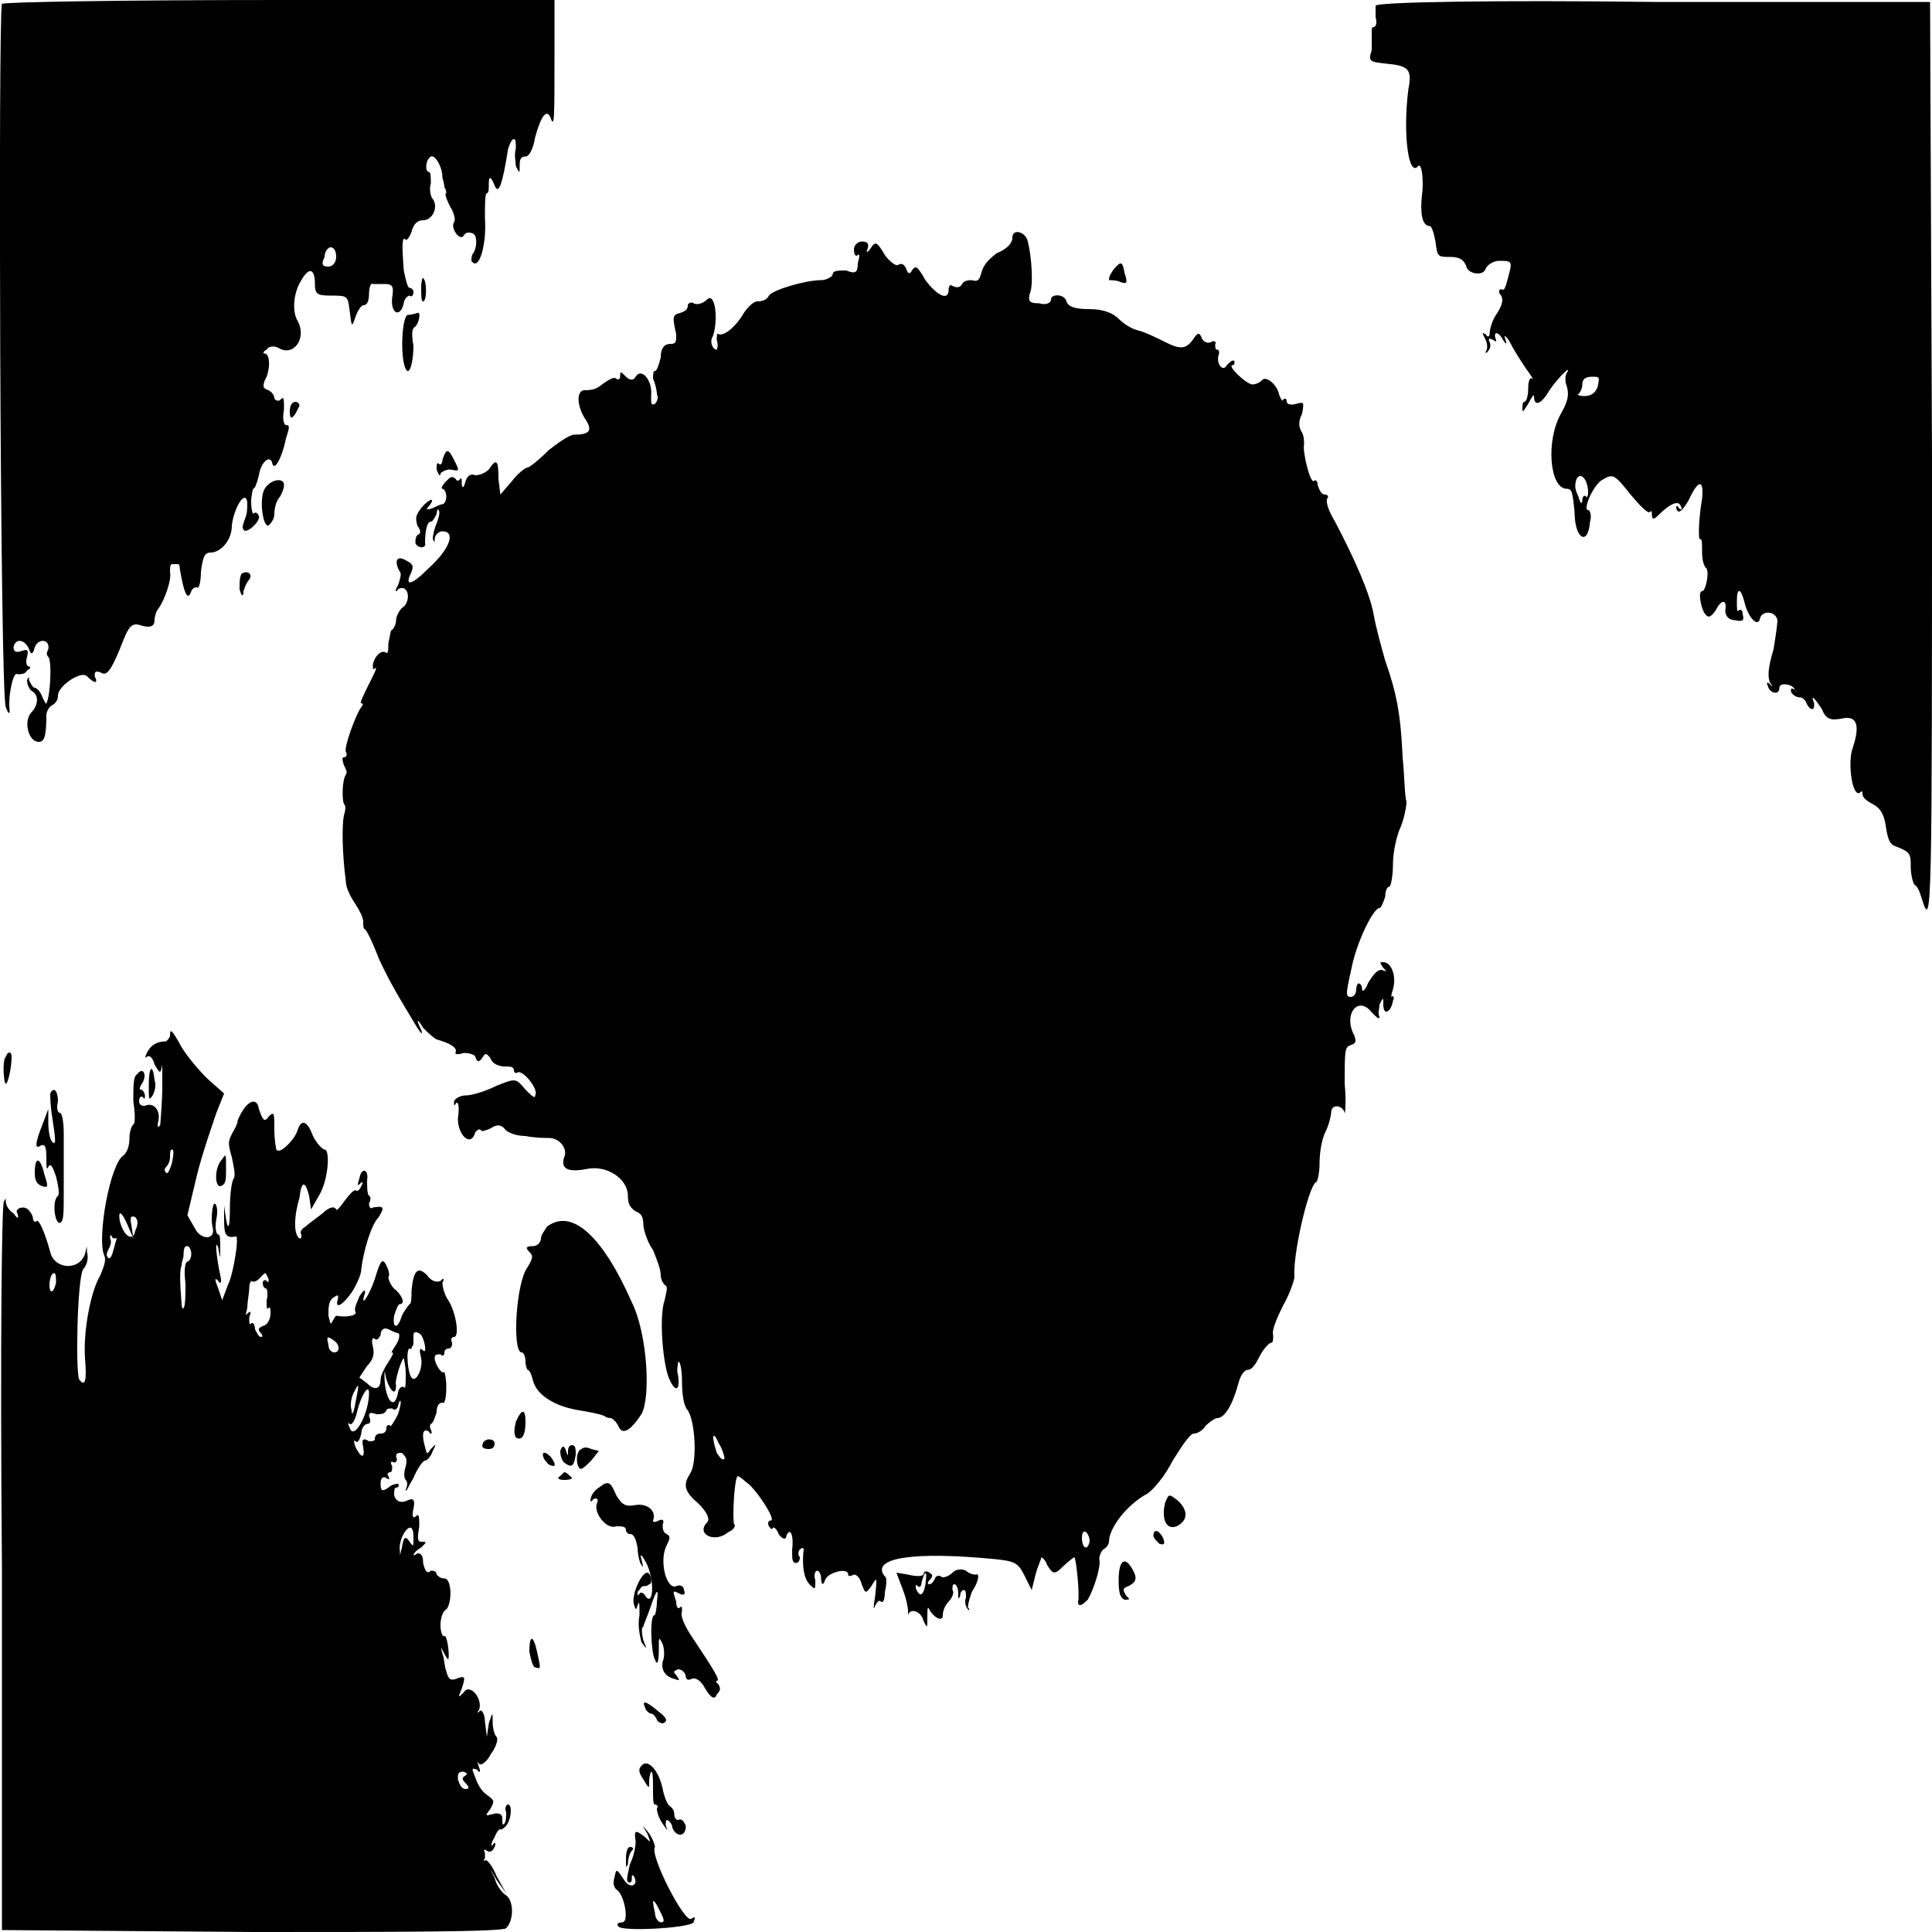 <?xml version="1.0" encoding="UTF-8" standalone="no"?><!-- Generator: Gravit.io --><svg xmlns="http://www.w3.org/2000/svg" xmlns:xlink="http://www.w3.org/1999/xlink" style="isolation:isolate" viewBox="0 0 1 1" width="1pt" height="1pt"><defs><clipPath id="_clipPath_HwG5rakJMlASdoH0qPXxAhIsirXcxow8"><rect width="1" height="1"/></clipPath></defs><g clip-path="url(#_clipPath_HwG5rakJMlASdoH0qPXxAhIsirXcxow8)"><g><path d=" M 0.001 0.002 C -0.001 0.006 0 0.36 0.003 0.366 C 0.004 0.369 0.005 0.37 0.005 0.368 C 0.004 0.36 0.007 0.347 0.009 0.349 C 0.011 0.349 0.013 0.349 0.014 0.347 C 0.016 0.346 0.016 0.345 0.015 0.345 C 0.014 0.345 0.013 0.343 0.014 0.34 C 0.015 0.336 0.014 0.336 0.011 0.337 C 0.008 0.338 0.007 0.337 0.007 0.335 C 0.008 0.33 0.013 0.331 0.015 0.336 C 0.016 0.339 0.017 0.339 0.018 0.335 C 0.02 0.33 0.026 0.331 0.025 0.336 C 0.024 0.338 0.024 0.339 0.025 0.34 C 0.027 0.342 0.026 0.361 0.024 0.364 C 0.024 0.365 0.023 0.363 0.022 0.361 C 0.021 0.358 0.019 0.356 0.018 0.356 C 0.017 0.356 0.016 0.354 0.015 0.352 C 0.015 0.35 0.015 0.35 0.014 0.352 C 0.014 0.354 0.015 0.357 0.017 0.358 C 0.02 0.36 0.02 0.365 0.016 0.369 C 0.012 0.374 0.015 0.384 0.02 0.384 C 0.023 0.384 0.024 0.381 0.024 0.37 C 0.024 0.369 0.025 0.366 0.027 0.365 C 0.029 0.364 0.03 0.362 0.03 0.36 C 0.03 0.355 0.042 0.347 0.045 0.35 C 0.049 0.354 0.051 0.354 0.049 0.35 C 0.049 0.348 0.049 0.347 0.052 0.348 C 0.055 0.35 0.057 0.348 0.062 0.336 C 0.067 0.323 0.068 0.322 0.074 0.324 C 0.078 0.325 0.08 0.324 0.08 0.321 C 0.08 0.319 0.081 0.316 0.082 0.315 C 0.085 0.311 0.089 0.3 0.088 0.296 C 0.088 0.294 0.088 0.292 0.089 0.292 C 0.09 0.292 0.091 0.292 0.092 0.292 C 0.093 0.292 0.093 0.293 0.093 0.294 C 0.095 0.306 0.097 0.312 0.099 0.306 C 0.1 0.304 0.101 0.304 0.102 0.304 C 0.103 0.305 0.104 0.301 0.104 0.296 C 0.105 0.288 0.106 0.286 0.109 0.286 C 0.114 0.286 0.12 0.28 0.12 0.272 C 0.121 0.263 0.127 0.253 0.128 0.26 C 0.128 0.262 0.128 0.266 0.127 0.268 C 0.126 0.271 0.125 0.273 0.126 0.274 C 0.127 0.277 0.135 0.27 0.134 0.267 C 0.133 0.265 0.132 0.265 0.131 0.266 C 0.131 0.266 0.13 0.264 0.13 0.26 C 0.13 0.256 0.131 0.253 0.131 0.253 C 0.132 0.253 0.133 0.25 0.134 0.246 C 0.135 0.239 0.14 0.235 0.141 0.24 C 0.142 0.244 0.146 0.237 0.148 0.227 C 0.15 0.221 0.15 0.22 0.148 0.22 C 0.147 0.22 0.146 0.217 0.147 0.212 C 0.147 0.206 0.147 0.205 0.145 0.207 C 0.144 0.208 0.142 0.207 0.142 0.206 C 0.142 0.205 0.141 0.203 0.139 0.202 C 0.136 0.201 0.136 0.2 0.137 0.197 C 0.14 0.192 0.14 0.183 0.137 0.183 C 0.136 0.183 0.136 0.182 0.138 0.181 C 0.139 0.179 0.142 0.179 0.144 0.18 C 0.152 0.185 0.159 0.175 0.154 0.166 C 0.151 0.161 0.152 0.151 0.156 0.145 C 0.16 0.138 0.163 0.139 0.163 0.147 C 0.163 0.152 0.164 0.153 0.171 0.153 C 0.18 0.153 0.18 0.153 0.181 0.161 C 0.182 0.169 0.182 0.17 0.184 0.164 C 0.185 0.161 0.187 0.158 0.188 0.158 C 0.19 0.158 0.191 0.156 0.191 0.152 C 0.191 0.149 0.192 0.146 0.193 0.147 C 0.193 0.147 0.196 0.147 0.199 0.147 C 0.203 0.147 0.204 0.148 0.203 0.154 C 0.202 0.162 0.207 0.165 0.209 0.157 C 0.209 0.155 0.211 0.153 0.212 0.153 C 0.213 0.154 0.214 0.153 0.214 0.151 C 0.214 0.15 0.213 0.149 0.212 0.149 C 0.211 0.149 0.21 0.145 0.209 0.14 C 0.208 0.127 0.208 0.122 0.21 0.124 C 0.21 0.125 0.212 0.123 0.213 0.12 C 0.214 0.116 0.216 0.114 0.219 0.114 C 0.224 0.114 0.227 0.107 0.224 0.103 C 0.223 0.102 0.222 0.098 0.223 0.095 C 0.223 0.092 0.223 0.089 0.222 0.089 C 0.22 0.089 0.22 0.083 0.223 0.081 C 0.225 0.08 0.229 0.086 0.229 0.092 C 0.229 0.092 0.23 0.095 0.23 0.097 C 0.231 0.098 0.231 0.1 0.231 0.1 C 0.23 0.1 0.231 0.103 0.233 0.107 C 0.235 0.11 0.236 0.114 0.235 0.115 C 0.233 0.118 0.238 0.125 0.24 0.122 C 0.241 0.12 0.243 0.12 0.245 0.121 C 0.247 0.122 0.247 0.128 0.245 0.131 C 0.244 0.132 0.244 0.134 0.244 0.135 C 0.248 0.141 0.252 0.126 0.251 0.113 C 0.251 0.106 0.251 0.1 0.252 0.1 C 0.253 0.1 0.253 0.098 0.253 0.095 C 0.253 0.091 0.254 0.091 0.256 0.096 C 0.258 0.101 0.26 0.096 0.263 0.077 C 0.264 0.074 0.265 0.072 0.266 0.072 C 0.267 0.072 0.267 0.074 0.267 0.077 C 0.266 0.08 0.267 0.084 0.267 0.086 C 0.269 0.09 0.269 0.09 0.269 0.085 C 0.269 0.082 0.27 0.081 0.272 0.081 C 0.274 0.081 0.276 0.077 0.277 0.071 C 0.28 0.06 0.283 0.056 0.285 0.061 C 0.287 0.067 0.287 0.06 0.287 0.03 L 0.287 0 L 0.145 0 C 0.066 0 0.002 0.001 0.001 0.002 Z  M 0.712 0.003 C 0.712 0.004 0.712 0.007 0.712 0.009 C 0.713 0.012 0.712 0.014 0.711 0.014 C 0.71 0.014 0.71 0.015 0.71 0.017 C 0.71 0.019 0.71 0.023 0.71 0.026 C 0.708 0.032 0.709 0.032 0.718 0.033 C 0.729 0.034 0.731 0.036 0.729 0.046 C 0.726 0.069 0.729 0.092 0.734 0.086 C 0.736 0.084 0.737 0.094 0.736 0.101 C 0.735 0.11 0.736 0.117 0.74 0.117 C 0.741 0.117 0.742 0.12 0.743 0.125 C 0.744 0.133 0.744 0.133 0.751 0.133 C 0.756 0.133 0.758 0.135 0.759 0.138 C 0.76 0.142 0.768 0.143 0.769 0.139 C 0.77 0.137 0.773 0.135 0.776 0.135 C 0.782 0.135 0.783 0.135 0.781 0.142 C 0.78 0.146 0.779 0.15 0.778 0.15 C 0.776 0.149 0.775 0.151 0.777 0.153 C 0.778 0.155 0.778 0.157 0.775 0.162 C 0.772 0.166 0.771 0.171 0.771 0.173 C 0.771 0.174 0.77 0.175 0.769 0.173 C 0.767 0.172 0.767 0.172 0.769 0.176 C 0.77 0.178 0.77 0.181 0.769 0.182 C 0.769 0.183 0.769 0.183 0.77 0.182 C 0.771 0.181 0.772 0.179 0.771 0.177 C 0.77 0.175 0.771 0.175 0.773 0.176 C 0.774 0.177 0.775 0.177 0.774 0.175 C 0.773 0.171 0.776 0.172 0.778 0.176 C 0.78 0.179 0.78 0.178 0.779 0.175 C 0.778 0.173 0.78 0.174 0.782 0.178 C 0.784 0.182 0.788 0.188 0.79 0.191 C 0.793 0.195 0.794 0.197 0.793 0.196 C 0.792 0.195 0.791 0.197 0.791 0.201 C 0.791 0.205 0.79 0.208 0.789 0.208 C 0.788 0.208 0.788 0.21 0.788 0.212 C 0.788 0.214 0.789 0.212 0.791 0.209 C 0.793 0.205 0.794 0.204 0.794 0.205 C 0.794 0.211 0.798 0.209 0.802 0.202 C 0.806 0.196 0.814 0.188 0.811 0.193 C 0.81 0.194 0.81 0.198 0.811 0.2 C 0.812 0.204 0.812 0.207 0.808 0.214 C 0.8 0.228 0.802 0.253 0.811 0.253 C 0.814 0.253 0.814 0.256 0.815 0.265 C 0.815 0.279 0.822 0.283 0.823 0.27 C 0.824 0.267 0.823 0.264 0.822 0.264 C 0.819 0.264 0.825 0.25 0.83 0.248 C 0.835 0.245 0.836 0.246 0.844 0.256 C 0.849 0.262 0.853 0.266 0.854 0.265 C 0.855 0.264 0.855 0.265 0.855 0.266 C 0.855 0.269 0.856 0.269 0.858 0.267 C 0.865 0.26 0.869 0.259 0.87 0.262 C 0.871 0.264 0.87 0.264 0.869 0.263 C 0.868 0.261 0.867 0.262 0.868 0.264 C 0.869 0.266 0.871 0.264 0.874 0.259 C 0.879 0.248 0.882 0.248 0.881 0.258 C 0.879 0.27 0.879 0.28 0.88 0.279 C 0.881 0.279 0.881 0.281 0.881 0.286 C 0.881 0.29 0.882 0.293 0.883 0.294 C 0.885 0.295 0.883 0.306 0.881 0.306 C 0.879 0.306 0.88 0.313 0.882 0.317 C 0.884 0.32 0.885 0.32 0.888 0.316 C 0.891 0.31 0.894 0.31 0.893 0.316 C 0.893 0.319 0.895 0.321 0.898 0.321 C 0.902 0.322 0.903 0.321 0.902 0.318 C 0.902 0.316 0.901 0.315 0.9 0.316 C 0.899 0.317 0.899 0.315 0.899 0.311 C 0.899 0.304 0.901 0.304 0.903 0.312 C 0.905 0.32 0.91 0.325 0.911 0.32 C 0.912 0.316 0.919 0.316 0.92 0.321 C 0.92 0.323 0.919 0.33 0.918 0.336 C 0.915 0.346 0.915 0.35 0.916 0.353 C 0.918 0.356 0.918 0.356 0.916 0.354 C 0.915 0.353 0.914 0.353 0.915 0.355 C 0.916 0.359 0.921 0.36 0.921 0.356 C 0.921 0.353 0.928 0.354 0.929 0.357 C 0.93 0.358 0.93 0.359 0.929 0.357 C 0.927 0.356 0.927 0.356 0.927 0.358 C 0.928 0.36 0.93 0.361 0.932 0.361 C 0.933 0.361 0.935 0.363 0.935 0.364 C 0.936 0.366 0.937 0.367 0.938 0.367 C 0.939 0.367 0.939 0.366 0.939 0.364 C 0.937 0.359 0.939 0.361 0.943 0.367 C 0.945 0.372 0.947 0.373 0.953 0.372 C 0.961 0.37 0.963 0.375 0.959 0.387 C 0.956 0.395 0.959 0.414 0.963 0.41 C 0.964 0.409 0.964 0.41 0.964 0.411 C 0.964 0.413 0.967 0.415 0.969 0.416 C 0.973 0.418 0.975 0.421 0.976 0.427 C 0.977 0.434 0.978 0.437 0.981 0.438 C 0.989 0.441 0.989 0.442 0.989 0.449 C 0.989 0.452 0.99 0.457 0.991 0.458 C 0.993 0.459 0.994 0.463 0.995 0.466 C 1 0.482 1 0.469 1 0.237 L 0.999 0.001 L 0.856 0.001 C 0.775 0 0.712 0.001 0.712 0.003 Z  M 0.524 0.123 C 0.524 0.126 0.521 0.129 0.516 0.131 C 0.512 0.134 0.509 0.137 0.508 0.141 C 0.507 0.145 0.506 0.146 0.503 0.145 C 0.502 0.145 0.499 0.145 0.498 0.147 C 0.497 0.149 0.495 0.149 0.493 0.148 C 0.492 0.147 0.491 0.148 0.491 0.15 C 0.491 0.156 0.485 0.153 0.479 0.145 C 0.475 0.138 0.474 0.137 0.472 0.14 C 0.471 0.142 0.47 0.142 0.469 0.139 C 0.468 0.137 0.467 0.136 0.465 0.137 C 0.464 0.138 0.461 0.136 0.458 0.132 C 0.454 0.125 0.453 0.125 0.451 0.128 C 0.449 0.131 0.448 0.131 0.449 0.129 C 0.45 0.126 0.449 0.125 0.446 0.125 C 0.444 0.125 0.442 0.127 0.442 0.129 C 0.442 0.132 0.443 0.133 0.444 0.132 C 0.445 0.131 0.445 0.133 0.444 0.136 C 0.444 0.141 0.443 0.142 0.438 0.14 C 0.434 0.14 0.431 0.14 0.431 0.142 C 0.431 0.143 0.428 0.145 0.425 0.145 C 0.417 0.145 0.4 0.15 0.398 0.153 C 0.397 0.155 0.395 0.156 0.392 0.156 C 0.39 0.156 0.387 0.159 0.385 0.162 C 0.381 0.169 0.375 0.174 0.372 0.173 C 0.371 0.172 0.371 0.174 0.371 0.176 C 0.372 0.179 0.371 0.181 0.371 0.181 C 0.369 0.181 0.367 0.177 0.369 0.174 C 0.372 0.165 0.37 0.151 0.366 0.155 C 0.364 0.157 0.361 0.158 0.359 0.157 C 0.358 0.156 0.356 0.157 0.356 0.158 C 0.356 0.16 0.355 0.161 0.352 0.162 C 0.348 0.163 0.348 0.164 0.35 0.173 C 0.35 0.177 0.35 0.178 0.347 0.178 C 0.344 0.178 0.342 0.18 0.342 0.185 C 0.341 0.189 0.34 0.192 0.339 0.192 C 0.338 0.192 0.338 0.194 0.338 0.196 C 0.339 0.198 0.34 0.202 0.34 0.204 C 0.341 0.206 0.34 0.208 0.339 0.209 C 0.337 0.21 0.337 0.209 0.337 0.205 C 0.338 0.197 0.332 0.19 0.329 0.195 C 0.328 0.197 0.326 0.197 0.324 0.195 C 0.321 0.192 0.321 0.192 0.321 0.195 C 0.321 0.196 0.32 0.197 0.319 0.196 C 0.318 0.195 0.316 0.196 0.313 0.198 C 0.309 0.201 0.308 0.202 0.302 0.202 C 0.298 0.203 0.299 0.211 0.303 0.217 C 0.307 0.223 0.305 0.225 0.297 0.225 C 0.295 0.225 0.289 0.229 0.284 0.233 C 0.279 0.238 0.274 0.242 0.273 0.242 C 0.272 0.242 0.268 0.245 0.265 0.249 L 0.259 0.256 L 0.258 0.248 C 0.258 0.238 0.257 0.237 0.253 0.243 C 0.251 0.245 0.248 0.246 0.246 0.246 C 0.244 0.245 0.242 0.246 0.241 0.249 C 0.24 0.253 0.239 0.253 0.239 0.25 C 0.239 0.248 0.239 0.247 0.238 0.248 C 0.238 0.249 0.236 0.249 0.236 0.248 C 0.234 0.246 0.233 0.247 0.231 0.249 C 0.229 0.251 0.228 0.253 0.229 0.253 C 0.23 0.253 0.231 0.255 0.231 0.257 C 0.231 0.259 0.23 0.261 0.229 0.261 C 0.228 0.261 0.226 0.262 0.224 0.263 C 0.221 0.264 0.22 0.264 0.222 0.262 C 0.226 0.257 0.222 0.258 0.218 0.263 C 0.215 0.267 0.215 0.268 0.216 0.272 C 0.218 0.275 0.218 0.276 0.216 0.277 C 0.215 0.278 0.215 0.28 0.215 0.281 C 0.216 0.284 0.221 0.284 0.22 0.281 C 0.22 0.275 0.221 0.27 0.223 0.27 C 0.224 0.27 0.225 0.268 0.226 0.266 C 0.226 0.264 0.227 0.263 0.227 0.264 C 0.228 0.265 0.227 0.268 0.226 0.271 C 0.225 0.273 0.224 0.277 0.224 0.279 C 0.225 0.281 0.225 0.281 0.225 0.279 C 0.225 0.277 0.227 0.275 0.229 0.275 C 0.236 0.275 0.233 0.284 0.222 0.294 C 0.213 0.303 0.209 0.304 0.213 0.296 C 0.214 0.293 0.214 0.292 0.21 0.29 C 0.205 0.287 0.204 0.291 0.207 0.296 C 0.208 0.297 0.207 0.3 0.206 0.303 C 0.204 0.306 0.205 0.307 0.206 0.305 C 0.211 0.302 0.213 0.31 0.209 0.314 C 0.207 0.315 0.205 0.319 0.205 0.321 C 0.205 0.323 0.204 0.325 0.203 0.326 C 0.202 0.326 0.202 0.329 0.201 0.333 C 0.201 0.336 0.201 0.338 0.2 0.338 C 0.198 0.336 0.194 0.339 0.193 0.344 C 0.193 0.346 0.193 0.347 0.194 0.346 C 0.195 0.345 0.195 0.346 0.193 0.35 C 0.188 0.36 0.186 0.364 0.187 0.364 C 0.188 0.364 0.188 0.365 0.187 0.366 C 0.184 0.37 0.178 0.387 0.179 0.389 C 0.18 0.391 0.179 0.392 0.178 0.392 C 0.177 0.392 0.177 0.393 0.178 0.396 C 0.179 0.398 0.18 0.4 0.179 0.401 C 0.177 0.404 0.177 0.414 0.178 0.416 C 0.179 0.417 0.179 0.419 0.178 0.422 C 0.177 0.427 0.177 0.441 0.179 0.456 C 0.179 0.46 0.182 0.465 0.184 0.468 C 0.186 0.471 0.188 0.475 0.188 0.477 C 0.188 0.479 0.188 0.481 0.189 0.481 C 0.19 0.482 0.193 0.488 0.196 0.496 C 0.202 0.509 0.207 0.517 0.216 0.532 C 0.218 0.535 0.219 0.536 0.218 0.533 C 0.215 0.527 0.216 0.527 0.219 0.532 C 0.221 0.534 0.224 0.537 0.226 0.538 C 0.233 0.54 0.236 0.542 0.236 0.544 C 0.235 0.546 0.237 0.546 0.24 0.545 C 0.243 0.545 0.246 0.546 0.246 0.547 C 0.247 0.55 0.248 0.55 0.25 0.547 C 0.251 0.545 0.252 0.545 0.254 0.548 C 0.255 0.551 0.259 0.552 0.261 0.552 C 0.264 0.552 0.266 0.552 0.266 0.554 C 0.266 0.555 0.267 0.556 0.268 0.555 C 0.271 0.554 0.279 0.564 0.277 0.567 C 0.277 0.569 0.275 0.567 0.272 0.564 C 0.267 0.558 0.267 0.558 0.257 0.562 C 0.251 0.565 0.244 0.567 0.241 0.567 C 0.239 0.567 0.236 0.568 0.235 0.57 C 0.235 0.572 0.235 0.573 0.236 0.571 C 0.237 0.57 0.238 0.572 0.237 0.579 C 0.237 0.588 0.244 0.594 0.246 0.586 C 0.247 0.585 0.248 0.584 0.249 0.585 C 0.249 0.586 0.252 0.585 0.254 0.584 C 0.257 0.582 0.259 0.582 0.261 0.584 C 0.262 0.586 0.267 0.588 0.272 0.588 C 0.277 0.589 0.282 0.589 0.284 0.589 C 0.29 0.589 0.294 0.595 0.292 0.599 C 0.29 0.605 0.294 0.607 0.304 0.605 C 0.314 0.603 0.325 0.61 0.325 0.619 C 0.325 0.623 0.326 0.625 0.329 0.627 C 0.332 0.628 0.333 0.63 0.333 0.634 C 0.333 0.636 0.335 0.643 0.338 0.647 C 0.34 0.652 0.342 0.657 0.342 0.66 C 0.342 0.662 0.343 0.664 0.344 0.665 C 0.346 0.666 0.345 0.668 0.344 0.673 C 0.341 0.681 0.343 0.708 0.347 0.715 C 0.35 0.721 0.352 0.719 0.351 0.712 C 0.35 0.709 0.351 0.706 0.351 0.705 C 0.352 0.704 0.353 0.709 0.353 0.715 C 0.353 0.722 0.354 0.728 0.356 0.73 C 0.36 0.736 0.361 0.758 0.357 0.763 C 0.354 0.768 0.354 0.771 0.359 0.776 C 0.365 0.781 0.368 0.786 0.366 0.788 C 0.36 0.794 0.37 0.799 0.377 0.793 C 0.38 0.792 0.381 0.789 0.38 0.789 C 0.379 0.787 0.38 0.764 0.382 0.764 C 0.382 0.764 0.384 0.765 0.386 0.767 C 0.391 0.77 0.402 0.787 0.399 0.787 C 0.398 0.787 0.397 0.788 0.398 0.79 C 0.399 0.791 0.399 0.792 0.4 0.791 C 0.4 0.79 0.402 0.791 0.403 0.794 C 0.405 0.797 0.407 0.797 0.407 0.795 C 0.409 0.79 0.411 0.795 0.41 0.802 C 0.41 0.807 0.41 0.809 0.412 0.809 C 0.413 0.809 0.414 0.808 0.414 0.806 C 0.413 0.805 0.413 0.803 0.414 0.802 C 0.415 0.801 0.416 0.801 0.416 0.802 C 0.415 0.81 0.416 0.817 0.419 0.82 C 0.422 0.823 0.422 0.823 0.422 0.818 C 0.421 0.815 0.422 0.813 0.423 0.813 C 0.424 0.813 0.425 0.815 0.425 0.817 C 0.425 0.82 0.426 0.821 0.427 0.818 C 0.428 0.814 0.439 0.811 0.439 0.815 C 0.439 0.816 0.44 0.816 0.442 0.815 C 0.443 0.815 0.445 0.816 0.446 0.82 C 0.448 0.825 0.448 0.825 0.451 0.821 C 0.454 0.816 0.454 0.816 0.453 0.826 C 0.452 0.832 0.452 0.834 0.453 0.831 C 0.454 0.829 0.455 0.828 0.456 0.829 C 0.457 0.83 0.458 0.828 0.458 0.824 C 0.459 0.82 0.459 0.816 0.458 0.816 C 0.45 0.806 0.474 0.803 0.515 0.807 C 0.525 0.808 0.527 0.809 0.53 0.815 L 0.534 0.823 L 0.536 0.815 C 0.537 0.811 0.539 0.807 0.539 0.806 C 0.539 0.806 0.541 0.807 0.542 0.81 C 0.545 0.815 0.546 0.815 0.55 0.811 C 0.553 0.808 0.556 0.806 0.556 0.806 C 0.557 0.806 0.559 0.826 0.558 0.829 C 0.558 0.832 0.56 0.831 0.563 0.828 C 0.566 0.823 0.57 0.811 0.569 0.807 C 0.569 0.805 0.57 0.803 0.571 0.802 C 0.573 0.801 0.574 0.799 0.574 0.798 C 0.574 0.791 0.583 0.779 0.594 0.773 C 0.597 0.771 0.603 0.764 0.607 0.756 C 0.612 0.748 0.616 0.742 0.618 0.742 C 0.62 0.742 0.623 0.74 0.624 0.738 C 0.626 0.736 0.629 0.734 0.63 0.734 C 0.634 0.734 0.638 0.727 0.641 0.716 C 0.642 0.712 0.644 0.709 0.646 0.709 C 0.648 0.709 0.65 0.706 0.652 0.702 C 0.654 0.698 0.657 0.695 0.658 0.695 C 0.659 0.695 0.659 0.693 0.659 0.691 C 0.658 0.689 0.661 0.682 0.664 0.676 C 0.668 0.669 0.67 0.662 0.67 0.661 C 0.669 0.65 0.677 0.615 0.681 0.612 C 0.682 0.612 0.683 0.607 0.683 0.602 C 0.683 0.597 0.684 0.59 0.686 0.586 C 0.688 0.582 0.689 0.577 0.689 0.576 C 0.689 0.571 0.695 0.572 0.696 0.576 C 0.696 0.578 0.697 0.571 0.696 0.561 C 0.696 0.544 0.696 0.542 0.699 0.541 C 0.702 0.54 0.702 0.539 0.701 0.536 C 0.695 0.525 0.703 0.515 0.71 0.524 C 0.713 0.527 0.714 0.528 0.714 0.526 C 0.713 0.525 0.714 0.522 0.714 0.52 C 0.716 0.516 0.716 0.516 0.716 0.52 C 0.716 0.526 0.72 0.524 0.721 0.518 C 0.722 0.516 0.721 0.515 0.72 0.516 C 0.72 0.517 0.72 0.515 0.721 0.512 C 0.723 0.505 0.72 0.498 0.716 0.498 C 0.714 0.498 0.714 0.498 0.716 0.501 C 0.718 0.503 0.718 0.503 0.715 0.502 C 0.713 0.502 0.711 0.504 0.708 0.509 C 0.707 0.512 0.705 0.514 0.705 0.512 C 0.705 0.51 0.704 0.509 0.703 0.509 C 0.703 0.509 0.702 0.51 0.702 0.512 C 0.702 0.514 0.701 0.516 0.699 0.516 C 0.696 0.516 0.697 0.513 0.7 0.499 C 0.703 0.486 0.711 0.47 0.714 0.47 C 0.715 0.47 0.716 0.467 0.717 0.464 C 0.717 0.461 0.718 0.459 0.719 0.459 C 0.72 0.459 0.721 0.453 0.721 0.447 C 0.721 0.441 0.723 0.432 0.725 0.428 C 0.727 0.423 0.728 0.417 0.728 0.415 C 0.727 0.412 0.727 0.402 0.726 0.392 C 0.725 0.37 0.723 0.359 0.717 0.342 C 0.715 0.335 0.712 0.324 0.711 0.318 C 0.709 0.307 0.701 0.289 0.691 0.27 C 0.688 0.265 0.686 0.26 0.687 0.258 C 0.688 0.257 0.687 0.256 0.686 0.256 C 0.684 0.256 0.683 0.254 0.682 0.251 C 0.682 0.249 0.681 0.248 0.68 0.249 C 0.678 0.25 0.674 0.233 0.675 0.23 C 0.675 0.229 0.675 0.226 0.674 0.224 C 0.672 0.221 0.672 0.218 0.674 0.214 C 0.675 0.208 0.675 0.208 0.671 0.209 C 0.668 0.21 0.666 0.209 0.666 0.208 C 0.666 0.206 0.665 0.206 0.664 0.207 C 0.664 0.208 0.663 0.207 0.662 0.204 C 0.661 0.199 0.655 0.194 0.653 0.197 C 0.652 0.198 0.65 0.199 0.648 0.199 C 0.644 0.198 0.635 0.189 0.638 0.189 C 0.639 0.189 0.639 0.188 0.639 0.187 C 0.638 0.186 0.637 0.187 0.635 0.189 C 0.633 0.193 0.629 0.188 0.631 0.183 C 0.631 0.182 0.631 0.181 0.63 0.181 C 0.629 0.181 0.629 0.18 0.629 0.178 C 0.63 0.177 0.628 0.176 0.627 0.177 C 0.625 0.178 0.623 0.177 0.622 0.175 C 0.621 0.172 0.62 0.172 0.618 0.175 C 0.614 0.181 0.611 0.181 0.603 0.177 C 0.599 0.175 0.593 0.172 0.589 0.171 C 0.585 0.17 0.581 0.167 0.579 0.165 C 0.576 0.162 0.571 0.16 0.564 0.16 C 0.557 0.16 0.553 0.159 0.552 0.156 C 0.551 0.152 0.544 0.152 0.544 0.155 C 0.544 0.157 0.541 0.158 0.538 0.157 C 0.533 0.157 0.532 0.156 0.533 0.152 C 0.535 0.148 0.534 0.133 0.532 0.125 C 0.531 0.12 0.524 0.118 0.524 0.123 Z  M 0.174 0.133 C 0.174 0.136 0.172 0.138 0.17 0.138 C 0.167 0.138 0.166 0.137 0.168 0.133 C 0.168 0.13 0.17 0.128 0.171 0.128 C 0.173 0.128 0.174 0.13 0.174 0.133 Z  M 0.576 0.14 C 0.574 0.143 0.574 0.144 0.574 0.145 C 0.575 0.145 0.578 0.145 0.58 0.146 C 0.583 0.147 0.584 0.147 0.582 0.141 C 0.581 0.135 0.58 0.135 0.576 0.14 Z  M 0.218 0.149 C 0.218 0.153 0.218 0.156 0.219 0.156 C 0.221 0.156 0.221 0.145 0.219 0.144 C 0.219 0.143 0.218 0.145 0.218 0.149 Z  M 0.211 0.163 C 0.208 0.164 0.207 0.185 0.21 0.191 C 0.212 0.195 0.214 0.187 0.214 0.179 C 0.213 0.173 0.213 0.17 0.215 0.169 C 0.217 0.167 0.218 0.161 0.216 0.162 C 0.216 0.162 0.213 0.163 0.211 0.163 Z  M 0.827 0.2 C 0.826 0.203 0.824 0.205 0.82 0.205 C 0.817 0.205 0.816 0.204 0.817 0.204 C 0.818 0.203 0.819 0.201 0.819 0.199 C 0.819 0.196 0.821 0.195 0.824 0.195 C 0.828 0.195 0.828 0.195 0.827 0.2 Z  M 0.15 0.213 C 0.15 0.217 0.151 0.217 0.153 0.214 C 0.154 0.212 0.155 0.21 0.155 0.21 C 0.155 0.209 0.154 0.208 0.153 0.208 C 0.151 0.208 0.15 0.21 0.15 0.213 Z  M 0.229 0.238 C 0.229 0.24 0.228 0.241 0.227 0.24 C 0.226 0.239 0.226 0.241 0.226 0.243 C 0.227 0.246 0.228 0.247 0.228 0.245 C 0.229 0.244 0.231 0.243 0.233 0.243 C 0.238 0.244 0.238 0.244 0.235 0.238 C 0.232 0.232 0.231 0.232 0.229 0.238 Z  M 0.822 0.255 C 0.822 0.257 0.821 0.258 0.821 0.257 C 0.82 0.256 0.819 0.257 0.819 0.259 C 0.819 0.261 0.818 0.261 0.817 0.257 C 0.815 0.253 0.815 0.251 0.816 0.248 C 0.818 0.244 0.822 0.248 0.822 0.255 Z  M 0.137 0.253 C 0.134 0.258 0.136 0.273 0.139 0.272 C 0.14 0.271 0.142 0.269 0.142 0.266 C 0.142 0.263 0.143 0.259 0.145 0.257 C 0.146 0.255 0.147 0.253 0.147 0.251 C 0.147 0.247 0.14 0.248 0.137 0.253 Z  M 0.125 0.297 C 0.124 0.299 0.124 0.301 0.124 0.305 C 0.125 0.309 0.126 0.309 0.126 0.306 C 0.127 0.303 0.128 0.301 0.129 0.3 C 0.131 0.297 0.128 0.295 0.125 0.297 Z  M 0.088 0.536 C 0.088 0.537 0.087 0.538 0.086 0.539 C 0.081 0.539 0.078 0.541 0.076 0.545 C 0.075 0.547 0.075 0.548 0.076 0.547 C 0.077 0.546 0.079 0.547 0.08 0.551 C 0.083 0.556 0.083 0.556 0.084 0.551 C 0.084 0.548 0.084 0.553 0.084 0.562 C 0.084 0.571 0.083 0.58 0.083 0.582 C 0.082 0.584 0.081 0.584 0.082 0.58 C 0.083 0.575 0.08 0.571 0.076 0.572 C 0.074 0.573 0.072 0.572 0.072 0.57 C 0.072 0.568 0.073 0.567 0.074 0.568 C 0.075 0.569 0.075 0.569 0.075 0.567 C 0.075 0.566 0.074 0.564 0.073 0.564 C 0.072 0.564 0.072 0.563 0.074 0.56 C 0.076 0.556 0.074 0.552 0.071 0.556 C 0.069 0.557 0.069 0.562 0.069 0.57 C 0.07 0.576 0.07 0.582 0.069 0.582 C 0.068 0.583 0.067 0.586 0.067 0.589 C 0.067 0.593 0.066 0.596 0.064 0.598 C 0.057 0.602 0.05 0.641 0.054 0.65 C 0.055 0.652 0.054 0.655 0.052 0.66 C 0.047 0.668 0.043 0.689 0.044 0.703 C 0.045 0.715 0.044 0.718 0.041 0.714 C 0.039 0.71 0.04 0.662 0.043 0.657 C 0.045 0.655 0.046 0.651 0.045 0.648 C 0.045 0.644 0.045 0.645 0.044 0.649 C 0.041 0.658 0.028 0.657 0.026 0.648 C 0.023 0.637 0.02 0.631 0.019 0.632 C 0.018 0.633 0.017 0.632 0.017 0.63 C 0.016 0.627 0.014 0.625 0.012 0.625 C 0.009 0.625 0.008 0.627 0.009 0.628 C 0.01 0.631 0.009 0.631 0.007 0.628 C 0.005 0.627 0.003 0.624 0.003 0.622 C 0.003 0.62 0.003 0.62 0.002 0.622 C 0.001 0.623 0 0.689 0.001 0.812 L 0.001 0.999 L 0.131 1 C 0.202 1 0.261 1 0.262 0.998 C 0.266 0.994 0.266 0.984 0.262 0.981 C 0.26 0.98 0.257 0.976 0.256 0.972 C 0.253 0.966 0.253 0.966 0.257 0.973 L 0.262 0.98 L 0.257 0.971 C 0.255 0.966 0.252 0.962 0.251 0.963 C 0.25 0.963 0.25 0.963 0.251 0.962 C 0.251 0.962 0.251 0.96 0.251 0.959 C 0.25 0.957 0.251 0.957 0.252 0.958 C 0.254 0.959 0.255 0.958 0.256 0.956 C 0.257 0.954 0.256 0.953 0.255 0.955 C 0.254 0.956 0.254 0.954 0.256 0.951 C 0.257 0.948 0.259 0.946 0.259 0.947 C 0.26 0.947 0.261 0.946 0.262 0.945 C 0.265 0.941 0.265 0.934 0.263 0.934 C 0.262 0.934 0.261 0.936 0.262 0.938 C 0.262 0.94 0.262 0.943 0.261 0.944 C 0.26 0.945 0.26 0.944 0.26 0.941 C 0.26 0.939 0.258 0.938 0.255 0.939 C 0.251 0.94 0.251 0.94 0.254 0.936 C 0.256 0.932 0.256 0.932 0.252 0.929 C 0.249 0.927 0.247 0.923 0.246 0.92 C 0.244 0.915 0.244 0.915 0.247 0.916 C 0.248 0.918 0.249 0.917 0.248 0.915 C 0.247 0.912 0.247 0.911 0.248 0.913 C 0.249 0.914 0.252 0.912 0.254 0.908 C 0.257 0.904 0.258 0.9 0.257 0.899 C 0.256 0.898 0.255 0.895 0.255 0.891 C 0.255 0.886 0.255 0.886 0.253 0.892 L 0.252 0.899 L 0.251 0.891 C 0.251 0.887 0.249 0.884 0.248 0.886 C 0.247 0.887 0.247 0.886 0.248 0.885 C 0.25 0.879 0.243 0.871 0.24 0.876 C 0.237 0.879 0.237 0.879 0.239 0.874 C 0.241 0.868 0.241 0.867 0.236 0.869 C 0.233 0.87 0.232 0.869 0.231 0.865 C 0.23 0.863 0.23 0.858 0.229 0.856 C 0.228 0.852 0.228 0.852 0.23 0.856 C 0.231 0.858 0.232 0.859 0.232 0.859 C 0.233 0.856 0.231 0.845 0.23 0.847 C 0.229 0.847 0.228 0.845 0.228 0.841 C 0.228 0.838 0.229 0.834 0.231 0.833 C 0.234 0.83 0.234 0.817 0.23 0.817 C 0.228 0.817 0.227 0.816 0.226 0.815 C 0.226 0.813 0.224 0.813 0.223 0.813 C 0.221 0.815 0.22 0.813 0.219 0.809 C 0.219 0.805 0.218 0.804 0.216 0.804 C 0.215 0.805 0.214 0.805 0.214 0.805 C 0.214 0.804 0.216 0.802 0.218 0.801 C 0.221 0.798 0.221 0.798 0.218 0.798 C 0.216 0.798 0.216 0.796 0.217 0.79 C 0.217 0.785 0.217 0.783 0.215 0.785 C 0.214 0.786 0.213 0.785 0.214 0.781 C 0.215 0.776 0.214 0.775 0.21 0.777 C 0.207 0.778 0.205 0.777 0.204 0.774 C 0.204 0.772 0.204 0.77 0.205 0.77 C 0.206 0.77 0.207 0.769 0.206 0.768 C 0.206 0.768 0.203 0.768 0.201 0.77 C 0.198 0.772 0.197 0.772 0.197 0.768 C 0.197 0.765 0.198 0.764 0.2 0.765 C 0.201 0.766 0.202 0.766 0.201 0.764 C 0.2 0.763 0.201 0.762 0.202 0.762 C 0.203 0.762 0.203 0.76 0.203 0.759 C 0.202 0.757 0.202 0.756 0.204 0.757 C 0.205 0.757 0.206 0.756 0.205 0.754 C 0.205 0.752 0.206 0.752 0.208 0.752 C 0.21 0.754 0.211 0.755 0.21 0.759 C 0.209 0.762 0.209 0.765 0.21 0.766 C 0.211 0.767 0.211 0.769 0.21 0.771 C 0.21 0.773 0.211 0.77 0.214 0.765 C 0.216 0.76 0.219 0.756 0.22 0.756 C 0.221 0.756 0.223 0.754 0.224 0.751 C 0.226 0.747 0.226 0.747 0.223 0.75 C 0.221 0.753 0.221 0.753 0.22 0.749 C 0.218 0.742 0.219 0.739 0.222 0.741 C 0.223 0.743 0.224 0.742 0.223 0.74 C 0.222 0.738 0.223 0.737 0.223 0.737 C 0.224 0.737 0.225 0.734 0.226 0.731 C 0.226 0.728 0.227 0.726 0.229 0.726 C 0.23 0.727 0.231 0.724 0.231 0.718 C 0.231 0.713 0.23 0.71 0.23 0.71 C 0.229 0.712 0.225 0.706 0.225 0.703 C 0.225 0.701 0.226 0.701 0.228 0.701 C 0.229 0.702 0.23 0.702 0.23 0.7 C 0.23 0.699 0.231 0.698 0.232 0.698 C 0.234 0.698 0.234 0.696 0.234 0.695 C 0.233 0.693 0.234 0.692 0.235 0.692 C 0.238 0.692 0.236 0.679 0.232 0.673 C 0.23 0.67 0.229 0.666 0.229 0.664 C 0.23 0.662 0.23 0.661 0.228 0.663 C 0.226 0.664 0.223 0.663 0.221 0.66 C 0.216 0.655 0.214 0.658 0.213 0.668 C 0.213 0.671 0.213 0.675 0.212 0.675 C 0.211 0.676 0.209 0.679 0.208 0.681 C 0.206 0.688 0.203 0.688 0.204 0.681 C 0.205 0.678 0.206 0.675 0.207 0.675 C 0.21 0.675 0.208 0.67 0.204 0.667 C 0.202 0.665 0.201 0.662 0.201 0.661 C 0.202 0.66 0.201 0.657 0.2 0.655 C 0.198 0.651 0.197 0.652 0.194 0.662 C 0.191 0.671 0.186 0.678 0.189 0.669 C 0.189 0.667 0.188 0.668 0.186 0.671 C 0.185 0.674 0.183 0.677 0.184 0.679 C 0.185 0.681 0.179 0.682 0.174 0.681 C 0.174 0.681 0.173 0.682 0.172 0.684 C 0.171 0.686 0.171 0.685 0.17 0.681 C 0.17 0.677 0.17 0.674 0.172 0.672 C 0.175 0.67 0.175 0.67 0.175 0.672 C 0.173 0.678 0.177 0.676 0.182 0.669 C 0.184 0.666 0.187 0.66 0.187 0.657 C 0.188 0.648 0.192 0.634 0.196 0.63 C 0.199 0.625 0.199 0.624 0.193 0.625 C 0.192 0.626 0.191 0.625 0.191 0.623 C 0.192 0.621 0.192 0.619 0.191 0.619 C 0.19 0.618 0.19 0.614 0.19 0.611 C 0.191 0.605 0.187 0.604 0.186 0.61 C 0.185 0.613 0.185 0.614 0.186 0.613 C 0.188 0.611 0.188 0.612 0.187 0.614 C 0.186 0.616 0.185 0.617 0.184 0.616 C 0.183 0.616 0.181 0.618 0.178 0.622 C 0.176 0.625 0.174 0.627 0.174 0.626 C 0.173 0.624 0.17 0.625 0.167 0.628 C 0.163 0.631 0.159 0.634 0.158 0.635 C 0.156 0.636 0.155 0.638 0.156 0.639 C 0.156 0.641 0.156 0.641 0.155 0.641 C 0.152 0.639 0.152 0.63 0.155 0.62 C 0.156 0.611 0.158 0.611 0.16 0.619 L 0.161 0.626 L 0.165 0.619 C 0.17 0.611 0.171 0.595 0.168 0.595 C 0.167 0.595 0.164 0.592 0.162 0.588 C 0.159 0.58 0.156 0.579 0.154 0.585 C 0.153 0.589 0.145 0.598 0.143 0.595 C 0.143 0.595 0.142 0.59 0.142 0.585 C 0.142 0.576 0.142 0.575 0.139 0.578 C 0.137 0.581 0.136 0.58 0.134 0.574 C 0.133 0.567 0.127 0.57 0.123 0.58 C 0.123 0.582 0.121 0.585 0.12 0.587 C 0.118 0.591 0.118 0.592 0.12 0.599 C 0.121 0.604 0.122 0.608 0.121 0.61 C 0.12 0.611 0.119 0.618 0.119 0.625 C 0.119 0.636 0.118 0.637 0.117 0.631 L 0.116 0.624 L 0.116 0.632 C 0.116 0.639 0.117 0.641 0.122 0.64 C 0.124 0.639 0.121 0.659 0.118 0.665 L 0.115 0.673 L 0.113 0.667 C 0.111 0.662 0.111 0.661 0.113 0.663 C 0.114 0.665 0.115 0.664 0.114 0.66 C 0.112 0.651 0.111 0.64 0.113 0.646 C 0.114 0.652 0.114 0.652 0.114 0.646 C 0.114 0.642 0.114 0.639 0.113 0.639 C 0.112 0.639 0.111 0.636 0.112 0.631 C 0.113 0.626 0.112 0.623 0.111 0.623 C 0.11 0.623 0.109 0.631 0.11 0.635 C 0.112 0.642 0.104 0.642 0.101 0.636 L 0.097 0.629 L 0.102 0.608 C 0.105 0.596 0.11 0.582 0.112 0.576 L 0.116 0.566 L 0.107 0.558 C 0.103 0.554 0.097 0.547 0.094 0.542 C 0.089 0.533 0.088 0.532 0.088 0.536 Z  M 0.003 0.547 C 0.001 0.549 0.002 0.561 0.003 0.561 C 0.004 0.561 0.006 0.553 0.006 0.547 C 0.006 0.544 0.004 0.544 0.003 0.547 Z  M 0.077 0.562 C 0.077 0.569 0.077 0.57 0.079 0.567 C 0.08 0.565 0.081 0.562 0.08 0.559 C 0.079 0.55 0.077 0.552 0.077 0.562 Z  M 0.026 0.566 C 0.026 0.567 0.026 0.572 0.027 0.578 C 0.029 0.591 0.029 0.593 0.027 0.591 C 0.026 0.59 0.025 0.586 0.025 0.581 L 0.025 0.574 L 0.022 0.582 C 0.018 0.592 0.018 0.595 0.021 0.593 C 0.023 0.592 0.024 0.593 0.024 0.599 C 0.024 0.604 0.024 0.606 0.025 0.604 C 0.026 0.602 0.027 0.603 0.029 0.609 C 0.03 0.613 0.031 0.618 0.03 0.619 C 0.027 0.621 0.028 0.633 0.031 0.633 C 0.033 0.632 0.033 0.629 0.033 0.615 C 0.033 0.606 0.033 0.594 0.033 0.587 C 0.033 0.58 0.032 0.576 0.031 0.576 C 0.03 0.576 0.029 0.574 0.03 0.57 C 0.03 0.565 0.028 0.562 0.026 0.566 Z  M 0.089 0.602 C 0.088 0.605 0.087 0.608 0.086 0.607 C 0.085 0.606 0.085 0.605 0.086 0.604 C 0.087 0.603 0.088 0.601 0.088 0.599 C 0.088 0.597 0.088 0.595 0.089 0.595 C 0.09 0.595 0.09 0.597 0.089 0.602 Z  M 0.115 0.6 C 0.111 0.604 0.111 0.614 0.114 0.614 C 0.117 0.613 0.117 0.611 0.117 0.605 C 0.117 0.597 0.117 0.597 0.115 0.6 Z  M 0.018 0.607 C 0.018 0.611 0.019 0.613 0.022 0.614 C 0.025 0.615 0.025 0.614 0.023 0.608 C 0.021 0.599 0.018 0.598 0.018 0.607 Z  M 0.066 0.634 L 0.069 0.641 L 0.068 0.634 C 0.067 0.63 0.068 0.629 0.07 0.63 C 0.071 0.631 0.072 0.633 0.07 0.637 C 0.069 0.643 0.064 0.64 0.062 0.632 C 0.061 0.626 0.063 0.627 0.066 0.634 Z  M 0.283 0.635 C 0.282 0.637 0.28 0.639 0.28 0.641 C 0.28 0.643 0.278 0.645 0.276 0.645 C 0.272 0.645 0.272 0.646 0.274 0.648 C 0.276 0.65 0.276 0.651 0.273 0.656 C 0.267 0.664 0.265 0.7 0.27 0.7 C 0.271 0.7 0.272 0.702 0.272 0.705 C 0.272 0.707 0.273 0.709 0.273 0.709 C 0.274 0.709 0.275 0.711 0.276 0.715 C 0.278 0.722 0.287 0.728 0.3 0.73 C 0.306 0.731 0.311 0.732 0.313 0.733 C 0.314 0.734 0.316 0.734 0.316 0.734 C 0.317 0.734 0.319 0.736 0.32 0.738 C 0.322 0.743 0.326 0.741 0.332 0.732 C 0.337 0.723 0.335 0.69 0.327 0.674 C 0.312 0.64 0.296 0.625 0.283 0.635 Z  M 0.06 0.641 C 0.061 0.64 0.06 0.642 0.059 0.646 C 0.058 0.65 0.057 0.652 0.056 0.651 C 0.055 0.65 0.055 0.649 0.056 0.647 C 0.057 0.645 0.058 0.643 0.057 0.641 C 0.057 0.639 0.057 0.639 0.058 0.64 C 0.058 0.641 0.059 0.641 0.06 0.641 Z  M 0.099 0.649 C 0.099 0.651 0.098 0.653 0.097 0.653 C 0.096 0.653 0.095 0.657 0.096 0.664 C 0.096 0.67 0.096 0.676 0.095 0.677 C 0.095 0.678 0.094 0.677 0.094 0.675 C 0.093 0.663 0.093 0.657 0.094 0.655 C 0.094 0.653 0.095 0.651 0.095 0.65 C 0.095 0.645 0.096 0.645 0.097 0.645 C 0.098 0.645 0.099 0.647 0.099 0.649 Z  M 0.029 0.664 C 0.028 0.668 0.027 0.669 0.026 0.668 C 0.025 0.665 0.026 0.659 0.028 0.659 C 0.029 0.659 0.029 0.661 0.029 0.664 Z  M 0.139 0.662 C 0.139 0.664 0.139 0.664 0.138 0.663 C 0.137 0.662 0.136 0.663 0.136 0.664 C 0.136 0.666 0.137 0.667 0.138 0.667 C 0.138 0.667 0.139 0.67 0.138 0.673 C 0.138 0.677 0.138 0.678 0.139 0.677 C 0.14 0.676 0.14 0.678 0.14 0.68 C 0.14 0.682 0.139 0.685 0.137 0.686 C 0.134 0.687 0.133 0.688 0.135 0.69 C 0.136 0.691 0.136 0.692 0.135 0.692 C 0.134 0.692 0.133 0.69 0.132 0.688 C 0.132 0.686 0.131 0.684 0.13 0.685 C 0.129 0.686 0.129 0.685 0.129 0.682 C 0.13 0.679 0.13 0.678 0.128 0.68 C 0.127 0.681 0.127 0.681 0.128 0.677 C 0.128 0.674 0.129 0.669 0.129 0.667 C 0.129 0.664 0.13 0.663 0.13 0.663 C 0.131 0.664 0.133 0.663 0.134 0.662 C 0.138 0.658 0.137 0.658 0.139 0.662 Z  M 0.206 0.69 C 0.207 0.69 0.207 0.693 0.205 0.696 C 0.203 0.699 0.202 0.701 0.203 0.7 C 0.204 0.7 0.203 0.702 0.201 0.705 C 0.199 0.708 0.197 0.712 0.197 0.714 C 0.197 0.719 0.194 0.72 0.19 0.716 L 0.186 0.713 L 0.19 0.707 C 0.193 0.704 0.194 0.701 0.193 0.697 C 0.192 0.693 0.193 0.692 0.194 0.693 C 0.195 0.694 0.196 0.693 0.197 0.691 C 0.197 0.688 0.199 0.687 0.201 0.688 C 0.203 0.689 0.205 0.69 0.206 0.69 Z  M 0.218 0.691 C 0.22 0.694 0.221 0.701 0.219 0.699 C 0.217 0.697 0.217 0.699 0.218 0.703 C 0.219 0.709 0.215 0.716 0.213 0.713 C 0.211 0.711 0.21 0.698 0.212 0.698 C 0.213 0.699 0.213 0.697 0.214 0.696 C 0.214 0.694 0.214 0.691 0.214 0.691 C 0.214 0.689 0.216 0.689 0.218 0.691 Z  M 0.173 0.694 C 0.176 0.696 0.176 0.7 0.173 0.7 C 0.172 0.7 0.17 0.699 0.17 0.696 C 0.169 0.692 0.169 0.691 0.173 0.694 Z  M 0.21 0.711 C 0.21 0.717 0.21 0.719 0.209 0.718 C 0.208 0.717 0.206 0.719 0.206 0.721 C 0.204 0.731 0.199 0.724 0.199 0.712 C 0.199 0.709 0.199 0.709 0.2 0.714 C 0.202 0.72 0.205 0.723 0.205 0.717 C 0.204 0.715 0.208 0.703 0.209 0.703 C 0.209 0.703 0.21 0.707 0.21 0.711 Z  M 0.184 0.726 C 0.183 0.732 0.182 0.733 0.182 0.73 C 0.181 0.727 0.182 0.723 0.183 0.721 C 0.186 0.715 0.186 0.716 0.184 0.726 Z  M 0.191 0.721 C 0.191 0.732 0.183 0.746 0.181 0.739 C 0.18 0.737 0.18 0.736 0.181 0.737 C 0.182 0.738 0.184 0.735 0.185 0.73 C 0.187 0.722 0.191 0.716 0.191 0.721 Z  M 0.206 0.732 C 0.204 0.736 0.202 0.739 0.202 0.738 C 0.201 0.737 0.2 0.738 0.2 0.739 C 0.2 0.741 0.199 0.742 0.197 0.742 C 0.195 0.742 0.194 0.743 0.194 0.745 C 0.194 0.746 0.192 0.746 0.191 0.746 C 0.188 0.744 0.187 0.745 0.188 0.749 C 0.189 0.755 0.187 0.755 0.184 0.749 C 0.183 0.746 0.183 0.745 0.184 0.746 C 0.185 0.747 0.186 0.746 0.187 0.742 C 0.187 0.739 0.189 0.737 0.19 0.737 C 0.192 0.737 0.192 0.735 0.191 0.733 C 0.191 0.731 0.192 0.731 0.195 0.732 C 0.197 0.732 0.199 0.732 0.2 0.73 C 0.2 0.729 0.202 0.729 0.203 0.729 C 0.204 0.73 0.205 0.73 0.206 0.728 C 0.206 0.727 0.207 0.725 0.207 0.725 C 0.208 0.725 0.207 0.729 0.206 0.732 Z  M 0.267 0.736 C 0.266 0.74 0.266 0.742 0.267 0.744 C 0.27 0.746 0.272 0.743 0.272 0.736 C 0.272 0.729 0.27 0.729 0.267 0.736 Z  M 0.375 0.755 C 0.374 0.756 0.373 0.755 0.371 0.752 C 0.368 0.743 0.369 0.74 0.372 0.747 C 0.374 0.75 0.375 0.754 0.375 0.755 Z  M 0.25 0.747 C 0.249 0.749 0.25 0.75 0.253 0.75 C 0.255 0.75 0.256 0.749 0.256 0.747 C 0.256 0.746 0.255 0.745 0.253 0.745 C 0.252 0.745 0.25 0.746 0.25 0.747 Z  M 0.29 0.751 C 0.29 0.754 0.291 0.756 0.292 0.757 C 0.296 0.76 0.297 0.759 0.298 0.753 C 0.298 0.75 0.298 0.748 0.296 0.748 C 0.295 0.748 0.294 0.749 0.294 0.751 C 0.294 0.754 0.294 0.754 0.293 0.751 C 0.292 0.748 0.291 0.748 0.29 0.751 Z  M 0.301 0.75 C 0.298 0.751 0.298 0.758 0.3 0.76 C 0.301 0.761 0.303 0.759 0.306 0.756 L 0.31 0.751 L 0.306 0.75 C 0.304 0.749 0.302 0.749 0.301 0.75 Z  M 0.281 0.753 C 0.281 0.755 0.283 0.757 0.284 0.758 C 0.288 0.76 0.288 0.758 0.285 0.754 C 0.283 0.752 0.281 0.751 0.281 0.753 Z  M 0.29 0.764 C 0.288 0.765 0.289 0.766 0.292 0.766 C 0.296 0.766 0.297 0.765 0.295 0.764 C 0.294 0.763 0.293 0.762 0.292 0.762 C 0.292 0.762 0.291 0.763 0.29 0.764 Z  M 0.31 0.77 C 0.308 0.771 0.306 0.774 0.306 0.775 C 0.305 0.777 0.306 0.778 0.307 0.776 C 0.309 0.775 0.31 0.776 0.309 0.778 C 0.307 0.783 0.314 0.792 0.319 0.79 C 0.322 0.79 0.324 0.79 0.324 0.792 C 0.324 0.793 0.325 0.794 0.326 0.794 C 0.328 0.794 0.329 0.796 0.33 0.801 C 0.33 0.804 0.331 0.809 0.332 0.81 C 0.333 0.812 0.333 0.811 0.332 0.807 C 0.331 0.804 0.332 0.804 0.335 0.81 C 0.339 0.819 0.338 0.832 0.334 0.826 C 0.333 0.824 0.331 0.824 0.331 0.825 C 0.33 0.826 0.33 0.826 0.33 0.824 C 0.331 0.823 0.332 0.821 0.333 0.821 C 0.334 0.821 0.335 0.821 0.336 0.82 C 0.338 0.82 0.337 0.814 0.335 0.814 C 0.332 0.814 0.327 0.825 0.328 0.83 C 0.329 0.833 0.329 0.834 0.33 0.831 C 0.331 0.828 0.331 0.83 0.331 0.836 C 0.33 0.841 0.331 0.846 0.332 0.85 C 0.335 0.854 0.335 0.854 0.333 0.849 C 0.332 0.845 0.332 0.842 0.333 0.842 C 0.333 0.841 0.335 0.837 0.337 0.831 C 0.34 0.822 0.341 0.822 0.34 0.829 C 0.34 0.833 0.339 0.836 0.339 0.836 C 0.336 0.835 0.337 0.856 0.339 0.859 C 0.34 0.862 0.341 0.861 0.341 0.854 C 0.341 0.847 0.341 0.847 0.343 0.851 C 0.344 0.854 0.344 0.858 0.343 0.86 C 0.342 0.865 0.345 0.868 0.349 0.869 C 0.352 0.87 0.352 0.87 0.35 0.867 C 0.348 0.865 0.349 0.865 0.351 0.864 C 0.353 0.864 0.355 0.866 0.355 0.868 C 0.355 0.869 0.356 0.87 0.358 0.869 C 0.36 0.868 0.363 0.87 0.365 0.874 C 0.368 0.879 0.37 0.88 0.371 0.877 C 0.373 0.875 0.373 0.874 0.372 0.872 C 0.371 0.871 0.37 0.87 0.371 0.87 C 0.373 0.87 0.37 0.865 0.358 0.847 C 0.354 0.841 0.352 0.836 0.353 0.834 C 0.353 0.832 0.353 0.831 0.352 0.832 C 0.351 0.833 0.35 0.832 0.35 0.829 C 0.348 0.823 0.348 0.823 0.352 0.825 C 0.354 0.826 0.355 0.825 0.354 0.823 C 0.354 0.821 0.352 0.82 0.35 0.821 C 0.345 0.823 0.341 0.808 0.345 0.8 C 0.347 0.796 0.347 0.795 0.345 0.794 C 0.343 0.793 0.343 0.791 0.343 0.789 C 0.344 0.787 0.343 0.786 0.341 0.787 C 0.339 0.788 0.338 0.788 0.338 0.787 C 0.34 0.782 0.335 0.778 0.329 0.779 C 0.324 0.78 0.322 0.779 0.319 0.774 C 0.316 0.767 0.315 0.766 0.31 0.77 Z  M 0.603 0.778 C 0.601 0.787 0.604 0.792 0.609 0.79 C 0.615 0.787 0.615 0.782 0.61 0.777 C 0.605 0.773 0.605 0.773 0.603 0.778 Z  M 0.214 0.797 C 0.214 0.8 0.214 0.801 0.212 0.798 C 0.21 0.795 0.209 0.795 0.208 0.801 C 0.207 0.805 0.207 0.806 0.207 0.803 C 0.206 0.797 0.211 0.789 0.213 0.791 C 0.214 0.792 0.214 0.794 0.214 0.797 Z  M 0.564 0.797 C 0.564 0.799 0.563 0.801 0.562 0.801 C 0.561 0.801 0.56 0.799 0.56 0.796 C 0.56 0.791 0.563 0.792 0.564 0.797 Z  M 0.597 0.795 C 0.597 0.796 0.599 0.798 0.6 0.799 C 0.603 0.8 0.603 0.799 0.602 0.796 C 0.6 0.792 0.597 0.791 0.597 0.795 Z  M 0.579 0.818 C 0.579 0.825 0.58 0.827 0.582 0.828 C 0.585 0.828 0.585 0.828 0.583 0.826 C 0.581 0.823 0.581 0.822 0.584 0.821 C 0.588 0.819 0.589 0.817 0.586 0.812 C 0.582 0.805 0.579 0.808 0.579 0.818 Z  M 0.478 0.815 C 0.477 0.816 0.474 0.816 0.47 0.815 L 0.464 0.814 L 0.467 0.822 C 0.469 0.827 0.47 0.832 0.47 0.834 C 0.47 0.836 0.47 0.837 0.47 0.836 C 0.471 0.832 0.477 0.834 0.478 0.839 C 0.48 0.843 0.48 0.843 0.48 0.837 C 0.48 0.833 0.48 0.831 0.481 0.833 C 0.483 0.837 0.488 0.84 0.488 0.836 C 0.488 0.834 0.489 0.831 0.491 0.829 C 0.493 0.827 0.494 0.824 0.493 0.823 C 0.493 0.821 0.493 0.82 0.494 0.82 C 0.495 0.82 0.496 0.822 0.496 0.825 C 0.496 0.828 0.496 0.828 0.497 0.826 C 0.497 0.824 0.498 0.823 0.499 0.823 C 0.5 0.823 0.5 0.825 0.5 0.827 C 0.499 0.829 0.5 0.832 0.501 0.833 C 0.502 0.834 0.502 0.833 0.501 0.832 C 0.501 0.83 0.502 0.827 0.503 0.824 C 0.507 0.818 0.507 0.814 0.505 0.815 C 0.503 0.815 0.501 0.814 0.5 0.813 C 0.498 0.812 0.495 0.812 0.493 0.814 C 0.491 0.816 0.488 0.817 0.487 0.816 C 0.486 0.815 0.484 0.816 0.484 0.817 C 0.483 0.819 0.482 0.82 0.481 0.82 C 0.48 0.82 0.48 0.819 0.481 0.818 C 0.483 0.816 0.483 0.815 0.481 0.814 C 0.48 0.813 0.478 0.813 0.478 0.815 Z  M 0.479 0.82 C 0.478 0.826 0.476 0.827 0.474 0.822 C 0.474 0.82 0.474 0.82 0.475 0.821 C 0.476 0.822 0.477 0.821 0.477 0.819 C 0.479 0.812 0.48 0.813 0.479 0.82 Z  M 0.274 0.855 C 0.275 0.86 0.276 0.863 0.277 0.863 C 0.28 0.864 0.28 0.864 0.278 0.855 C 0.276 0.846 0.274 0.846 0.274 0.855 Z  M 0.334 0.884 C 0.334 0.885 0.336 0.887 0.337 0.887 C 0.338 0.887 0.339 0.888 0.34 0.89 C 0.34 0.891 0.342 0.892 0.343 0.892 C 0.346 0.891 0.345 0.889 0.341 0.886 C 0.334 0.88 0.332 0.88 0.334 0.884 Z  M 0.332 0.914 C 0.33 0.916 0.331 0.918 0.333 0.921 C 0.336 0.926 0.336 0.926 0.336 0.922 C 0.336 0.919 0.337 0.917 0.337 0.917 C 0.338 0.917 0.338 0.921 0.338 0.926 C 0.338 0.931 0.338 0.934 0.339 0.934 C 0.34 0.934 0.341 0.935 0.34 0.936 C 0.34 0.938 0.341 0.941 0.343 0.944 C 0.345 0.947 0.346 0.948 0.345 0.946 C 0.344 0.944 0.345 0.942 0.345 0.942 C 0.346 0.942 0.348 0.944 0.348 0.946 C 0.35 0.951 0.355 0.951 0.355 0.945 C 0.354 0.943 0.353 0.941 0.351 0.942 C 0.35 0.942 0.349 0.941 0.349 0.939 C 0.349 0.937 0.348 0.936 0.347 0.935 C 0.346 0.935 0.344 0.931 0.343 0.926 C 0.341 0.916 0.335 0.91 0.332 0.914 Z  M 0.241 0.919 C 0.239 0.92 0.239 0.921 0.241 0.923 C 0.243 0.925 0.243 0.926 0.241 0.926 C 0.239 0.926 0.238 0.924 0.237 0.921 C 0.237 0.918 0.237 0.917 0.24 0.917 C 0.242 0.918 0.242 0.918 0.241 0.919 Z  M 0.335 0.949 C 0.337 0.954 0.337 0.954 0.334 0.951 C 0.329 0.947 0.328 0.947 0.329 0.953 C 0.329 0.956 0.328 0.961 0.326 0.965 C 0.325 0.97 0.324 0.973 0.325 0.974 C 0.326 0.975 0.327 0.974 0.327 0.973 C 0.327 0.971 0.327 0.97 0.328 0.971 C 0.331 0.976 0.326 0.978 0.323 0.973 C 0.319 0.967 0.319 0.967 0.318 0.972 C 0.317 0.975 0.318 0.977 0.319 0.978 C 0.323 0.98 0.326 0.995 0.322 0.995 C 0.32 0.995 0.319 0.996 0.32 0.997 C 0.321 1 0.357 0.998 0.359 0.995 C 0.36 0.992 0.36 0.992 0.358 0.993 C 0.355 0.997 0.336 0.96 0.339 0.956 C 0.339 0.955 0.338 0.952 0.336 0.949 C 0.332 0.944 0.332 0.944 0.335 0.949 Z  M 0.324 0.962 C 0.324 0.967 0.324 0.967 0.325 0.965 C 0.325 0.962 0.326 0.959 0.327 0.958 C 0.328 0.957 0.328 0.956 0.326 0.956 C 0.325 0.956 0.324 0.958 0.324 0.962 Z  M 0.342 0.99 C 0.344 0.994 0.344 0.995 0.342 0.995 C 0.341 0.995 0.339 0.993 0.339 0.99 C 0.338 0.986 0.338 0.984 0.338 0.984 C 0.339 0.984 0.34 0.986 0.342 0.99 Z " fill-rule="evenodd" fill="rgb(0,0,0)"/></g></g></svg>